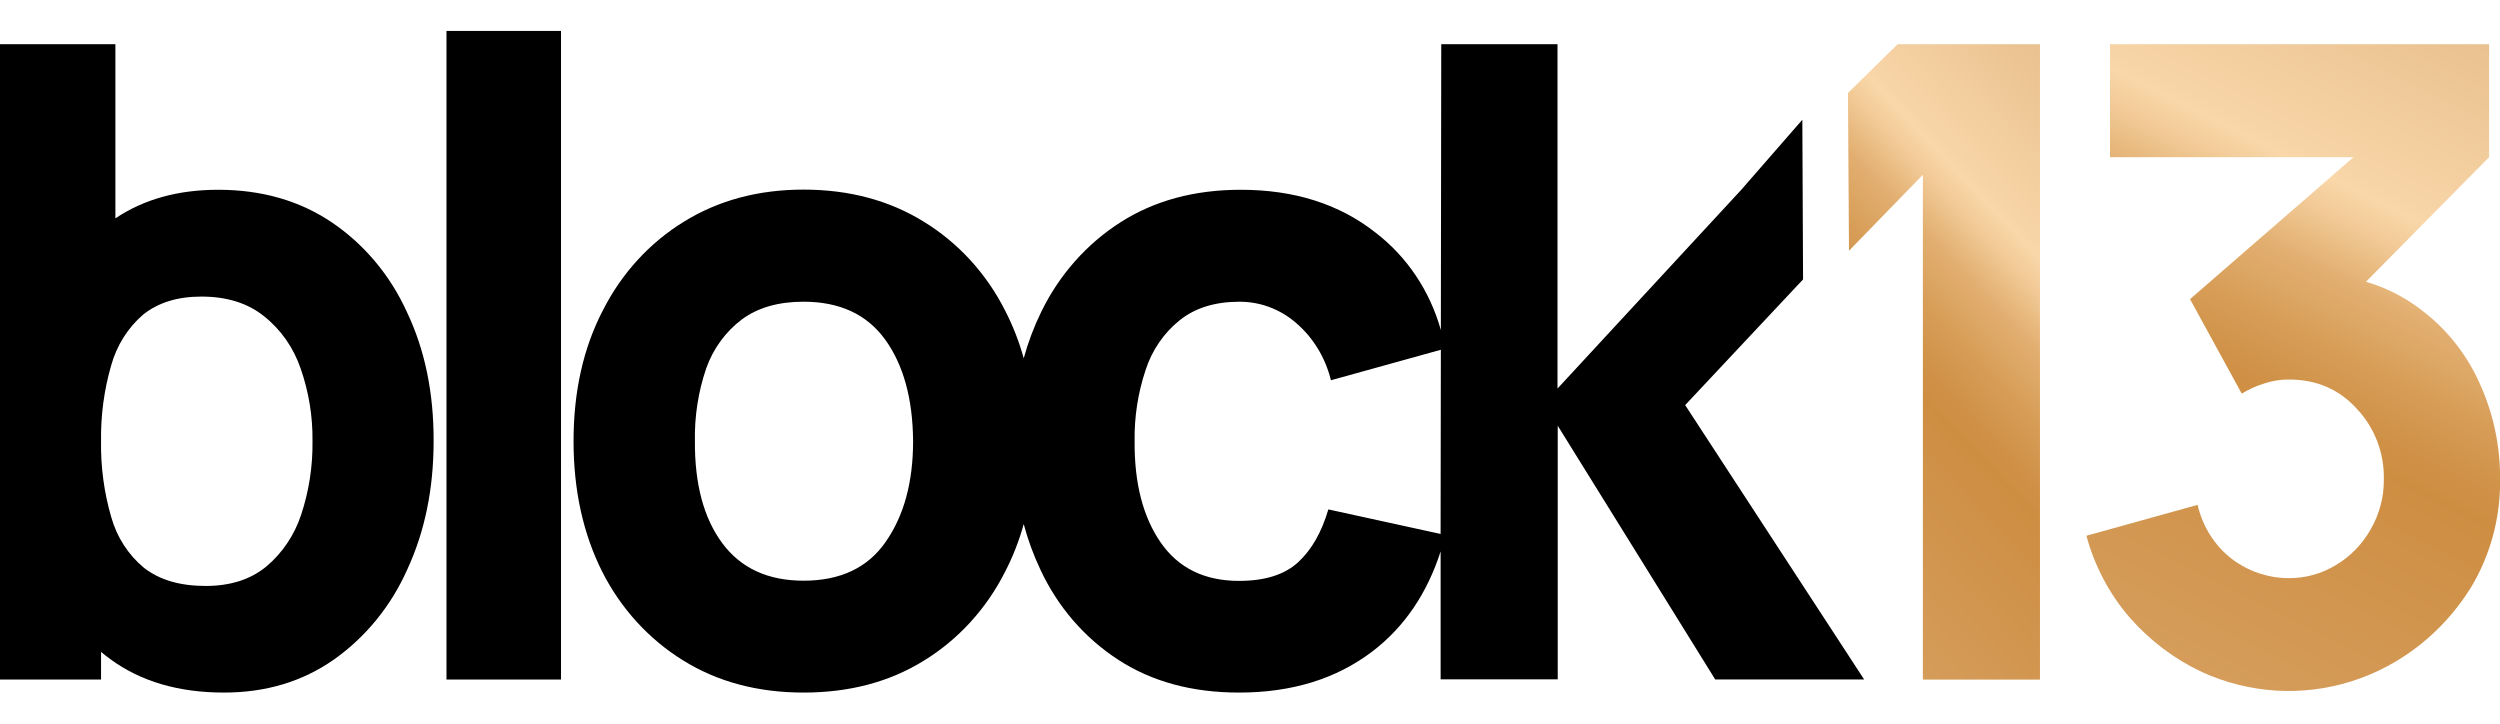 <svg width="76" height="22" viewBox="0 0 76 22" fill="none" xmlns="http://www.w3.org/2000/svg">
<g clip-path="url(#clip0_221_93)">
<path d="M13.573 0.941V20.657H17.055V0.941H13.573Z" fill="black"/>
<path d="M12.369 9.484C11.865 8.373 11.076 7.43 10.09 6.762C9.108 6.1 7.955 5.769 6.632 5.769C5.411 5.769 4.37 6.059 3.508 6.638V1.344H0V20.657H3.072V19.818C3.168 19.898 3.266 19.974 3.367 20.048C4.288 20.719 5.437 21.055 6.812 21.054C8.084 21.054 9.198 20.719 10.154 20.048C11.12 19.365 11.89 18.419 12.381 17.312C12.915 16.159 13.182 14.858 13.182 13.41C13.186 11.937 12.915 10.629 12.369 9.484ZM9.157 15.641C8.953 16.263 8.585 16.812 8.095 17.223C7.616 17.617 7.002 17.813 6.251 17.813C5.473 17.813 4.85 17.63 4.38 17.264C3.903 16.871 3.554 16.332 3.382 15.721C3.164 14.972 3.059 14.192 3.072 13.41C3.06 12.63 3.164 11.854 3.38 11.108C3.548 10.503 3.886 9.965 4.35 9.565C4.807 9.199 5.398 9.016 6.12 9.016C6.898 9.016 7.534 9.215 8.028 9.615C8.541 10.021 8.928 10.576 9.142 11.211C9.388 11.915 9.509 12.66 9.5 13.41C9.51 14.169 9.394 14.924 9.157 15.641V15.641Z" fill="black"/>
<path d="M51.229 12.315L54.813 8.494L54.791 3.64L52.935 5.769L47.348 11.812V1.344H43.814L43.802 10.034C43.469 8.844 42.772 7.803 41.816 7.071C40.715 6.203 39.349 5.769 37.719 5.769C36.31 5.769 35.089 6.1 34.056 6.762C33.029 7.419 32.197 8.361 31.652 9.484C31.432 9.934 31.254 10.406 31.121 10.892C30.984 10.393 30.796 9.911 30.561 9.453C29.995 8.326 29.139 7.387 28.09 6.744C27.04 6.092 25.819 5.765 24.427 5.764C23.062 5.764 21.854 6.086 20.804 6.731C19.757 7.371 18.901 8.304 18.332 9.426C17.735 10.57 17.436 11.898 17.436 13.41C17.436 14.902 17.727 16.225 18.307 17.379C18.873 18.499 19.724 19.432 20.766 20.076C21.815 20.728 23.036 21.054 24.429 21.054C25.821 21.054 27.038 20.732 28.078 20.089C29.125 19.448 29.981 18.515 30.549 17.392C30.79 16.929 30.981 16.439 31.121 15.932C31.248 16.408 31.417 16.87 31.626 17.312C32.149 18.439 32.965 19.387 33.982 20.048C35.006 20.719 36.235 21.055 37.669 21.054C39.272 21.054 40.621 20.638 41.716 19.807C42.684 19.07 43.377 18.056 43.795 16.764V20.651H47.355V12.942L52.143 20.656H56.67L51.229 12.315ZM26.925 16.472C26.38 17.26 25.547 17.653 24.429 17.653C23.344 17.653 22.521 17.273 21.957 16.512C21.394 15.752 21.117 14.718 21.125 13.41C21.111 12.656 21.227 11.906 21.469 11.197C21.682 10.598 22.061 10.079 22.557 9.707C23.044 9.35 23.667 9.172 24.426 9.172C25.527 9.172 26.355 9.556 26.91 10.325C27.465 11.094 27.748 12.122 27.758 13.41C27.758 14.656 27.481 15.677 26.925 16.472ZM43.794 16.232L40.382 15.486C40.177 16.183 39.87 16.719 39.46 17.095C39.05 17.471 38.452 17.659 37.667 17.659C36.618 17.659 35.824 17.27 35.285 16.492C34.747 15.714 34.482 14.687 34.492 13.41C34.481 12.675 34.594 11.945 34.825 11.252C35.019 10.649 35.38 10.122 35.862 9.736C36.331 9.361 36.933 9.174 37.667 9.173C38.292 9.167 38.9 9.39 39.384 9.803C39.914 10.252 40.292 10.868 40.46 11.56L43.802 10.633L43.794 16.232Z" fill="black"/>
<path d="M57.688 1.344L56.178 2.827L56.209 7.623L58.455 5.313V20.66H62.015V1.344H57.688Z" fill="url(#paint0_linear_221_93)"/>
<path d="M76.003 14.568C76.018 15.73 75.711 16.871 75.12 17.854C74.268 19.228 72.978 20.242 71.48 20.713C69.981 21.185 68.372 21.084 66.938 20.429C66.109 20.041 65.364 19.48 64.748 18.78C64.13 18.067 63.677 17.214 63.427 16.287L66.807 15.348C66.959 16.011 67.331 16.596 67.857 16.998C68.358 17.373 68.958 17.574 69.574 17.575C70.082 17.581 70.582 17.441 71.021 17.172C71.456 16.913 71.818 16.538 72.072 16.086C72.336 15.629 72.474 15.104 72.469 14.57C72.476 14.175 72.408 13.783 72.268 13.416C72.128 13.049 71.919 12.716 71.654 12.435C71.116 11.836 70.424 11.537 69.579 11.537C69.326 11.536 69.076 11.577 68.836 11.657C68.596 11.731 68.365 11.834 68.149 11.966L66.577 9.094L71.546 4.778H64.144V1.344H75.668V4.778L71.926 8.565C72.592 8.759 73.215 9.09 73.757 9.538C74.484 10.122 75.06 10.888 75.431 11.765C75.814 12.644 76.009 13.601 76.003 14.568V14.568Z" fill="url(#paint1_linear_221_93)"/>
</g>
<defs>
<linearGradient id="paint0_linear_221_93" x1="49.372" y1="21.827" x2="77.789" y2="-5.037" gradientUnits="userSpaceOnUse">
<stop stop-color="#DDAE79"/>
<stop offset="0.34" stop-color="#CE8E42"/>
<stop offset="0.36" stop-color="#D09248"/>
<stop offset="0.39" stop-color="#D79D57"/>
<stop offset="0.43" stop-color="#E2AF71"/>
<stop offset="0.46" stop-color="#F1C995"/>
<stop offset="0.48" stop-color="#F9D7A9"/>
<stop offset="0.49" stop-color="#F7D4A6"/>
<stop offset="0.58" stop-color="#EBC392"/>
<stop offset="0.68" stop-color="#E3B784"/>
<stop offset="0.8" stop-color="#DEB07B"/>
<stop offset="1" stop-color="#DDAE79"/>
</linearGradient>
<linearGradient id="paint1_linear_221_93" x1="48.765" y1="22.195" x2="71.938" y2="-24.169" gradientUnits="userSpaceOnUse">
<stop stop-color="#DDAE79"/>
<stop offset="0.34" stop-color="#CE8E42"/>
<stop offset="0.36" stop-color="#D09248"/>
<stop offset="0.39" stop-color="#D79D57"/>
<stop offset="0.43" stop-color="#E2AF71"/>
<stop offset="0.46" stop-color="#F1C995"/>
<stop offset="0.48" stop-color="#F9D7A9"/>
<stop offset="0.49" stop-color="#F7D4A6"/>
<stop offset="0.58" stop-color="#EBC392"/>
<stop offset="0.68" stop-color="#E3B784"/>
<stop offset="0.8" stop-color="#DEB07B"/>
<stop offset="1" stop-color="#DDAE79"/>
</linearGradient>
<clipPath id="clip0_221_93">
<rect width="76" height="20.118" fill="white" transform="translate(0 0.941)"/>
</clipPath>
</defs>
</svg>
